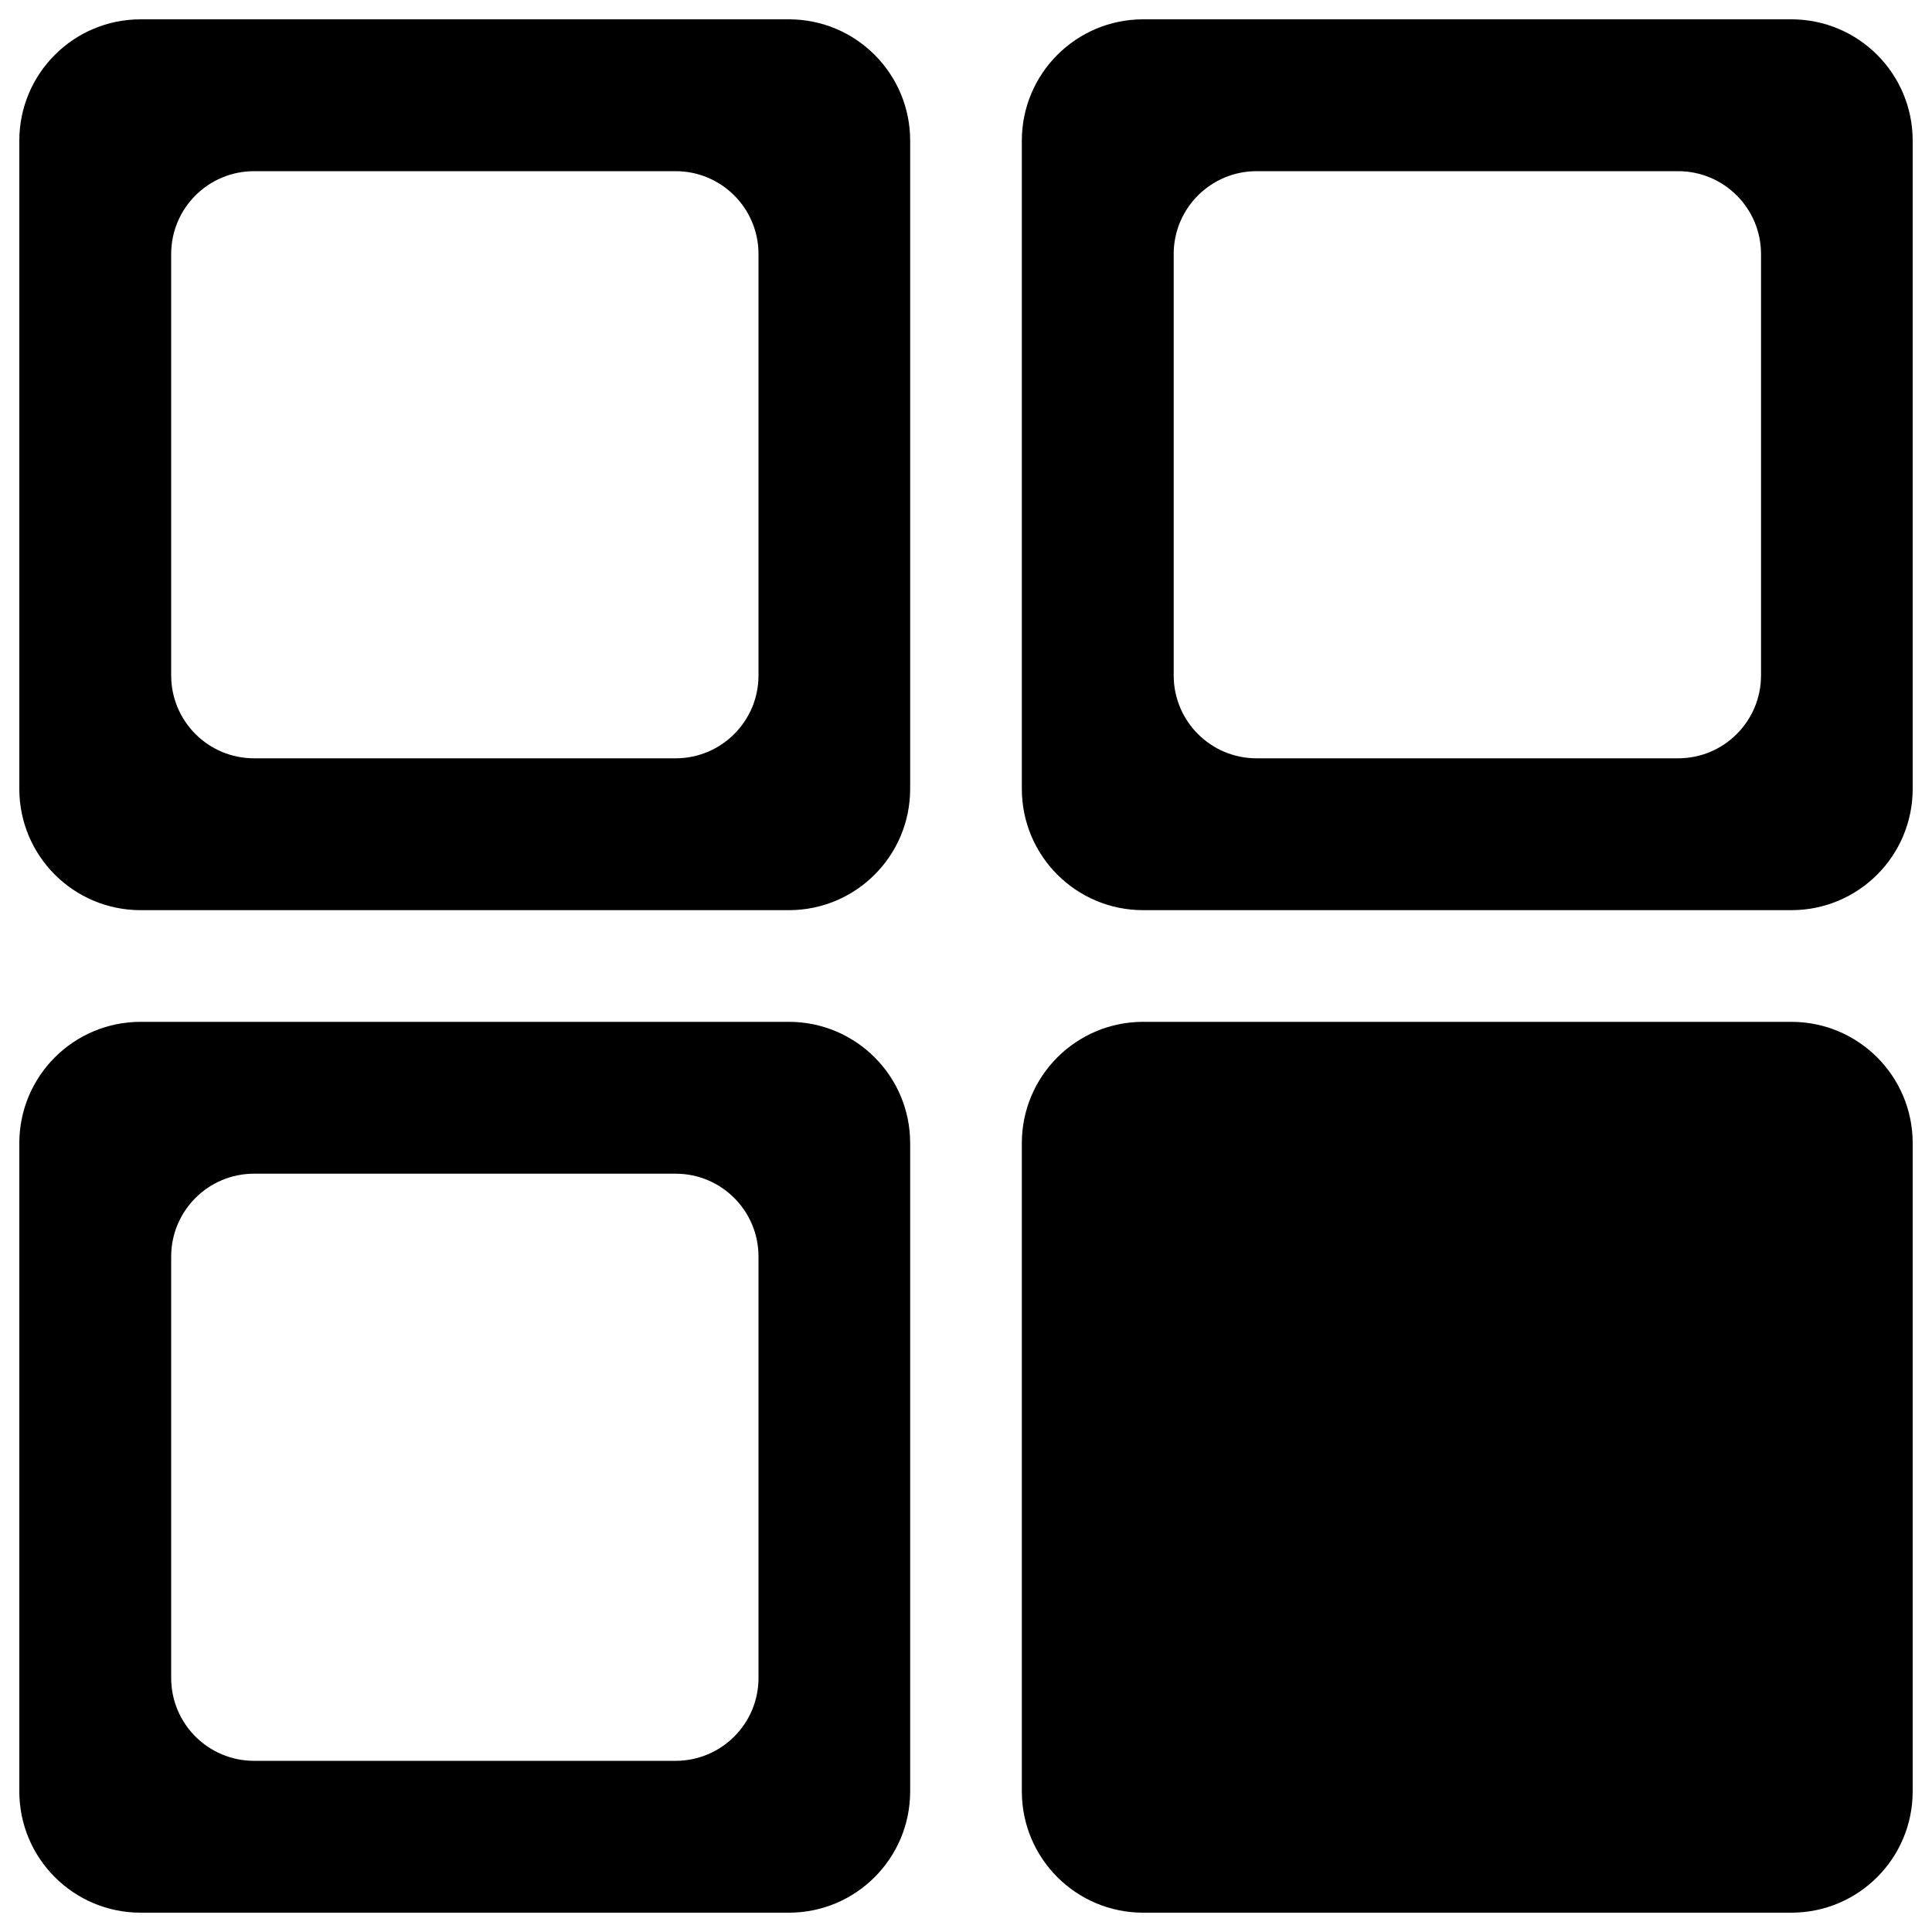 <?xml version="1.0" encoding="utf-8"?>
<!-- Svg Vector Icons : http://www.sfont.cn -->
<!DOCTYPE svg PUBLIC "-//W3C//DTD SVG 1.1//EN" "http://www.w3.org/Graphics/SVG/1.1/DTD/svg11.dtd">
<svg version="1.1" xmlns="http://www.w3.org/2000/svg" xmlns:xlink="http://www.w3.org/1999/xlink" x="0px" y="0px" viewBox="0 0 1000 1000" enable-background="new 0 0 1000 1000" xml:space="preserve">
<g><path d="M408.3,528.9H72.8C38.1,528.9,10,557,10,591.7v335.5c0,34.7,28.1,62.8,62.8,62.8h335.5c34.7,0,62.8-28.1,62.8-62.8V591.7C471.1,557,443,528.9,408.3,528.9L408.3,528.9z M392.6,868.5c0,23.7-19.2,42.9-42.9,42.9H131.5c-23.7,0-42.9-19.2-42.9-42.9V650.4c0-23.7,19.2-42.9,42.9-42.9h218.2c23.7,0,42.9,19.2,42.9,42.9L392.6,868.5L392.6,868.5z"/><path d="M408.3,10H72.8C38.1,10,10,38.1,10,72.8v335.5c0,34.7,28.1,62.8,62.8,62.8h335.5c34.7,0,62.8-28.1,62.8-62.8V72.8C471.1,38.1,443,10,408.3,10L408.3,10z M392.6,349.6c0,23.7-19.2,42.9-42.9,42.9H131.5c-23.7,0-42.9-19.2-42.9-42.9V131.5c0-23.7,19.2-42.9,42.9-42.9h218.2c23.7,0,42.9,19.2,42.9,42.9L392.6,349.6L392.6,349.6z"/><path d="M927.2,528.9H591.7c-34.7,0-62.8,28.1-62.8,62.8v335.5c0,34.7,28.1,62.8,62.8,62.8h335.5c34.7,0,62.8-28.1,62.8-62.8V591.7C990,557,961.9,528.9,927.2,528.9L927.2,528.9z"/><path d="M927.2,10H591.7c-34.7,0-62.8,28.1-62.8,62.8v335.5c0,34.7,28.1,62.8,62.8,62.8h335.5c34.7,0,62.8-28.1,62.8-62.8V72.8C990,38.1,961.9,10,927.2,10L927.2,10z M911.5,349.6c0,23.7-19.2,42.9-42.9,42.9H650.4c-23.7,0-42.9-19.2-42.9-42.9V131.5c0-23.7,19.2-42.9,42.9-42.9h218.2c23.7,0,42.9,19.2,42.9,42.9V349.6L911.5,349.6z"/></g>
</svg>